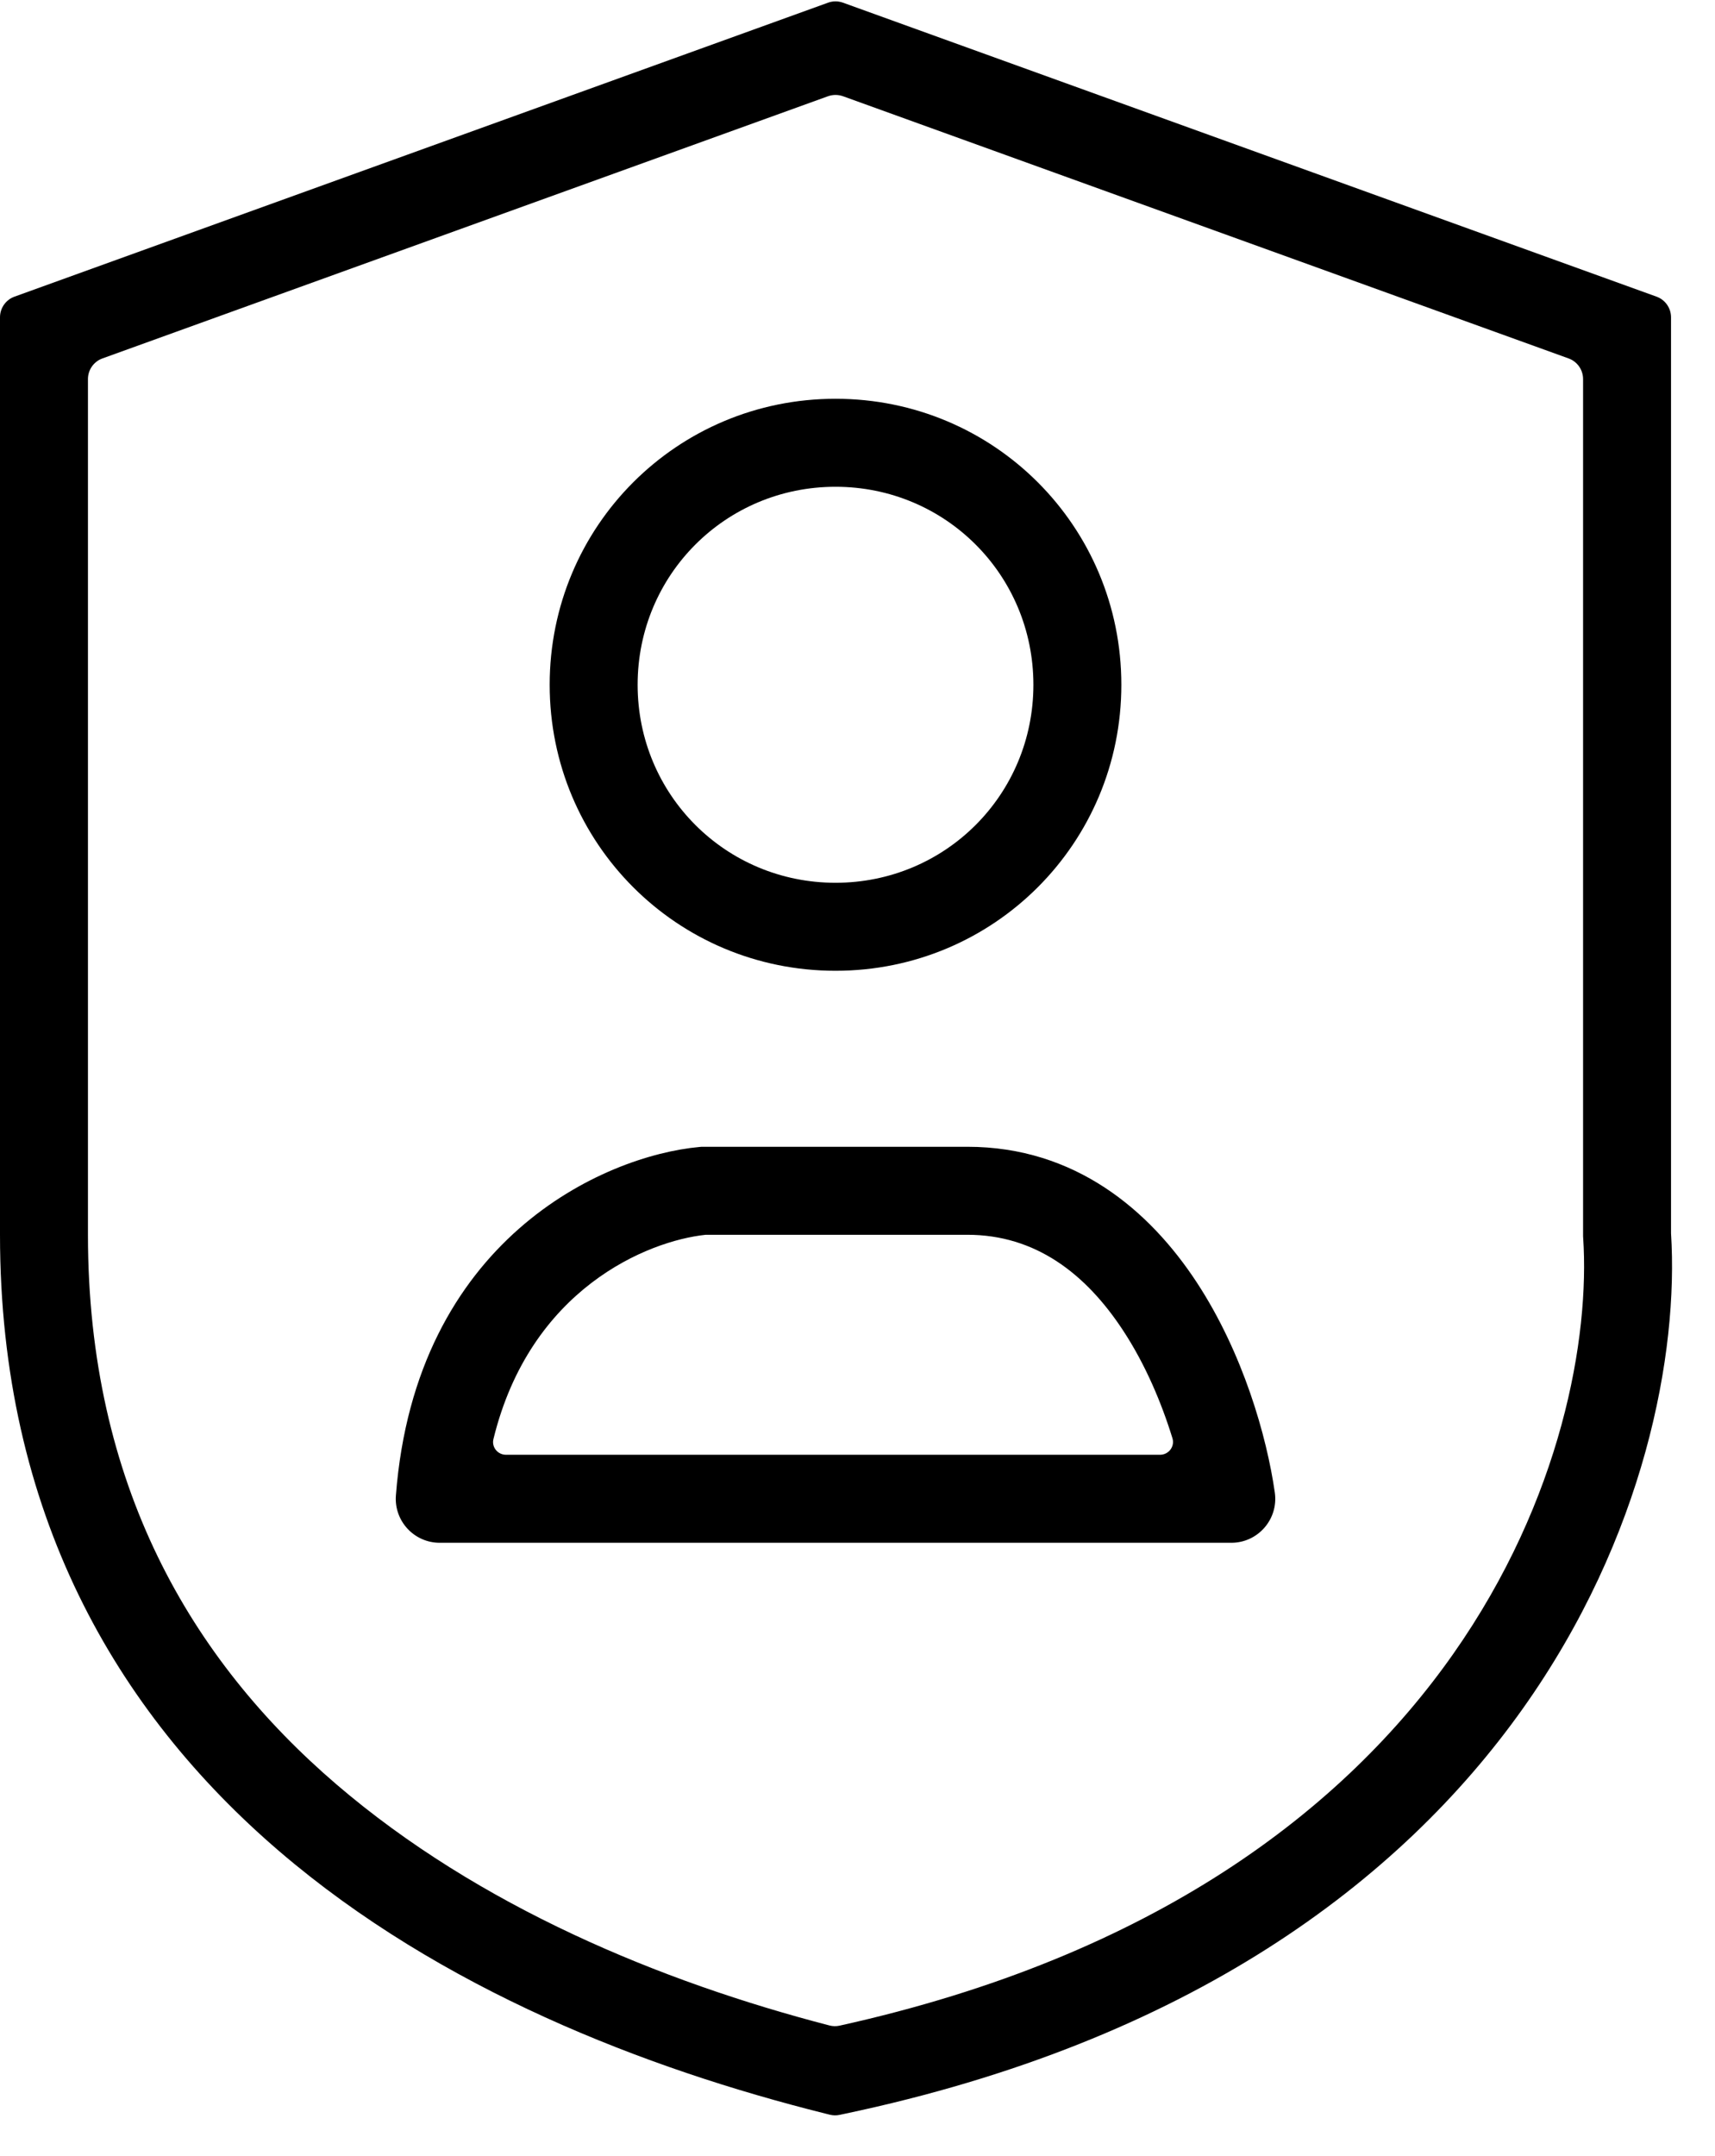 <svg width="39" height="49" viewBox="0 0 39 49" fill="none" xmlns="http://www.w3.org/2000/svg">
<g clip-path="url(#clip0_1427_3559)">
<path fill-rule="evenodd" clip-rule="evenodd" d="M18.83 0.061C18.94 0.021 19.06 0.021 19.17 0.061L37.67 6.742C37.868 6.813 38 7.001 38 7.212V28.03C38.346 33.484 34.914 44.734 19.206 48.041L19.093 48.065C19.019 48.081 18.943 48.079 18.869 48.061L18.758 48.033C14.681 47.014 10.014 45.213 6.349 42.072C2.652 38.903 0 34.385 0 28.063V7.212C0 7.001 0.132 6.813 0.33 6.742L18.83 0.061ZM2.33 8.146C2.132 8.217 2 8.405 2 8.616V28.063C2 33.741 4.348 37.723 7.651 40.554C10.891 43.331 15.031 45.04 18.862 46.033C18.938 46.053 19.018 46.054 19.094 46.037C33.456 42.863 36.304 32.653 36.002 28.129L36 28.096V8.616C36 8.405 35.868 8.217 35.67 8.146L19.17 2.187C19.06 2.148 18.94 2.148 18.83 2.187L2.33 8.146ZM19 11.063C16.502 11.063 14.5 13.065 14.5 15.563C14.5 18.061 16.502 20.063 19 20.063C21.498 20.063 23.5 18.061 23.5 15.563C23.5 13.065 21.498 11.063 19 11.063ZM12.5 15.563C12.5 11.96 15.398 9.063 19 9.063C22.602 9.063 25.5 11.96 25.5 15.563C25.5 19.165 22.602 22.063 19 22.063C15.398 22.063 12.5 19.165 12.5 15.563ZM15.955 26.063H22C24.455 26.063 26.144 27.515 27.211 29.139C28.269 30.75 28.808 32.649 28.99 33.921C29.076 34.524 28.609 35.063 28 35.063H10C9.417 35.063 8.958 34.567 9.003 33.986C9.449 28.185 13.714 26.267 15.909 26.067L15.955 26.063ZM16.049 28.063C14.728 28.201 12.056 29.289 11.221 32.706C11.176 32.89 11.318 33.063 11.507 33.063H26.379C26.576 33.063 26.72 32.875 26.662 32.687C26.414 31.882 26.046 31.008 25.539 30.237C24.69 28.944 23.545 28.063 22 28.063H16.049Z" fill="black"/>
</g>
<defs>
<clipPath id="clip0_1427_3559">
<rect width="39" height="49" fill="white"/>
</clipPath>
</defs>
</svg>
